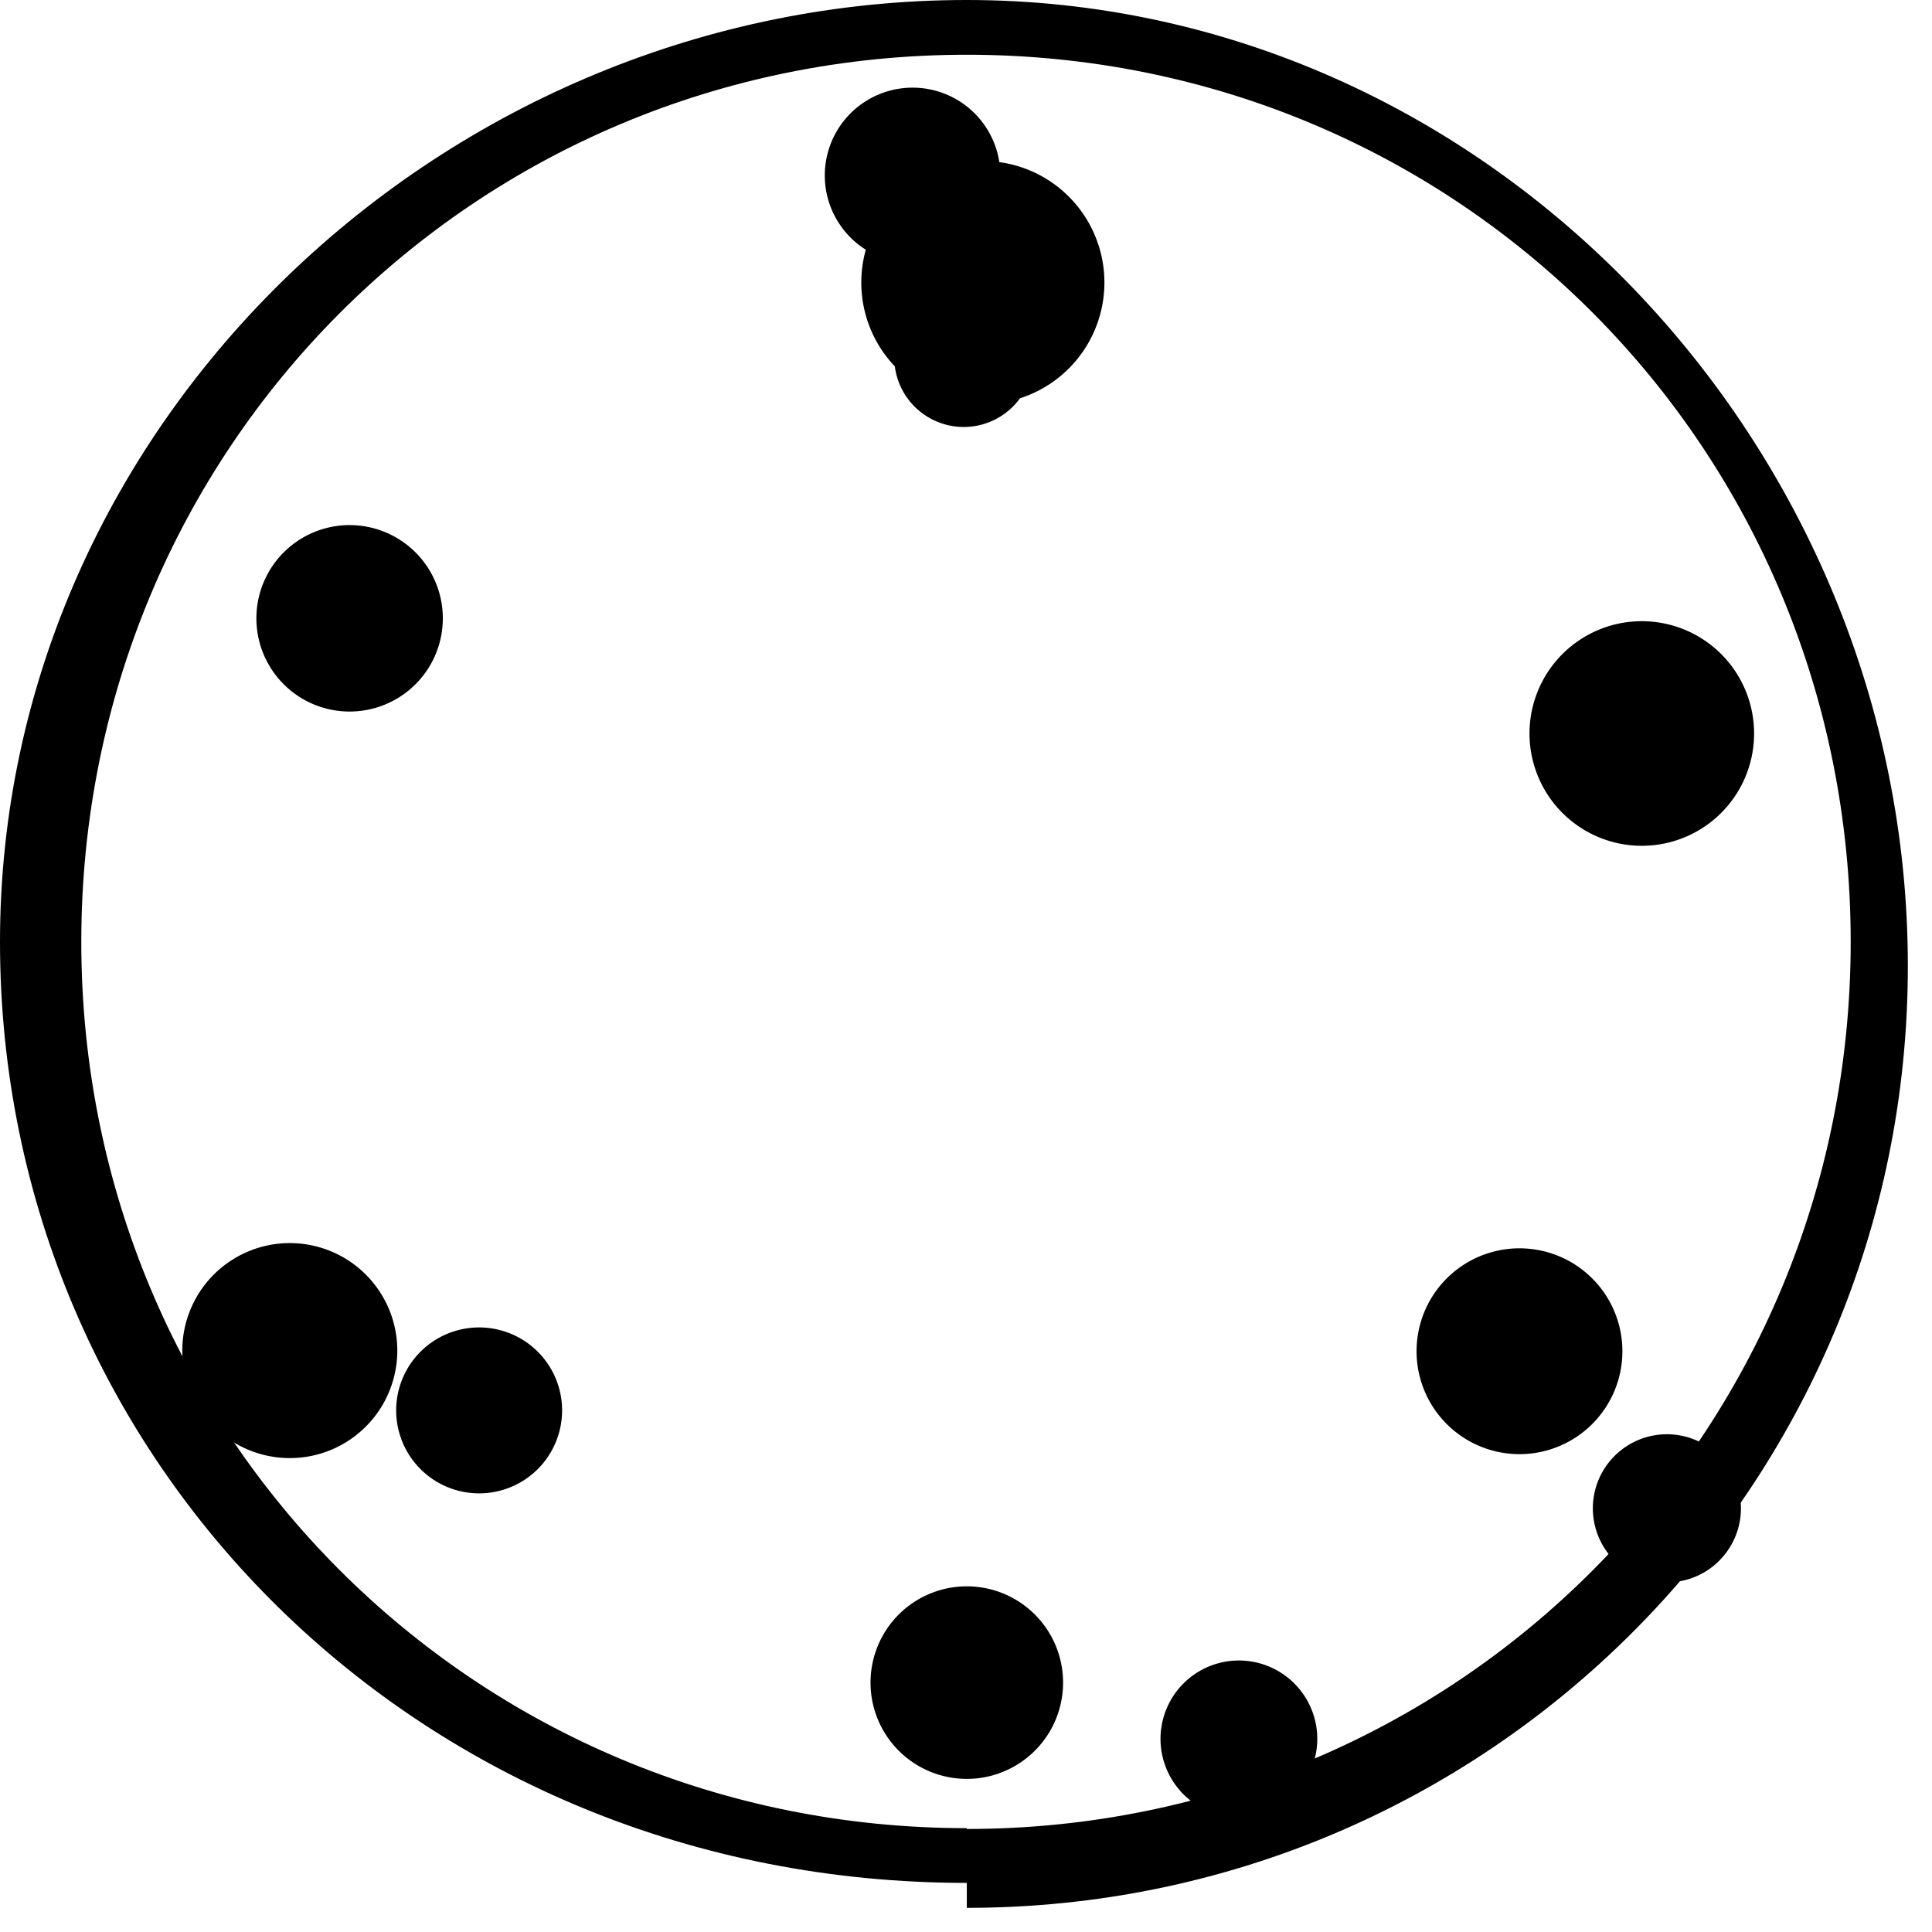 <svg xmlns="http://www.w3.org/2000/svg" viewBox="0 0 24 24" class="icon icon-eco-friendly">
    <path d="M12.018 2.012a1.51 1.51 0 0 0-.04 2.99 1.51 1.51 0 1 0 .04-2.99zm9.396 6.147a1.395 1.395 0 1 0-1.982 1.962 1.395 1.395 0 0 0 1.982-1.962zM2.65 15.839a1.332 1.332 0 1 0 1.9 1.877 1.332 1.332 0 0 0-1.9-1.877zm17.132.045a1.275 1.275 0 1 0-1.813 1.803 1.274 1.274 0 0 0 1.813-1.803zM12.01 22.098a1.196 1.196 0 1 0 0-2.392 1.196 1.196 0 0 0 0 2.392zM4.338 8.839a1.158 1.158 0 1 0 .01-2.316 1.158 1.158 0 0 0-.01 2.316zm7.015-5.57a1.09 1.09 0 1 0-.033-2.18A1.09 1.09 0 0 0 11.353 3.27zm-4.672 14.98a1.03 1.03 0 1 0-1.458-1.457 1.03 1.03 0 0 0 1.458 1.457zm9.4 4.038a.97 .97 0 1 0-1.382-1.372.97 .97 0 0 0 1.382 1.372zM21.36 19.384a.918 .918 0 1 0-1.306-1.295.918 .918 0 0 0 1.306 1.296zm-9.4-14.08a.863 .863 0 1 0-.028-1.725.863 .863 0 0 0 .028 1.725z"></path>
    <path d="M12.01 23.7c6.47 0 11.69-5.23 11.69-11.7S18.48 0 12.01 0 0 5.23 0 11.7s5.23 11.69 12.01 11.69zm0-.99C5.89 22.71 1.01 17.82 1.01 11.7S5.89 .68 12.01 .68 22.99 5.58 22.99 11.7s-4.88 11.02-10.98 11.02z"></path>
</svg>